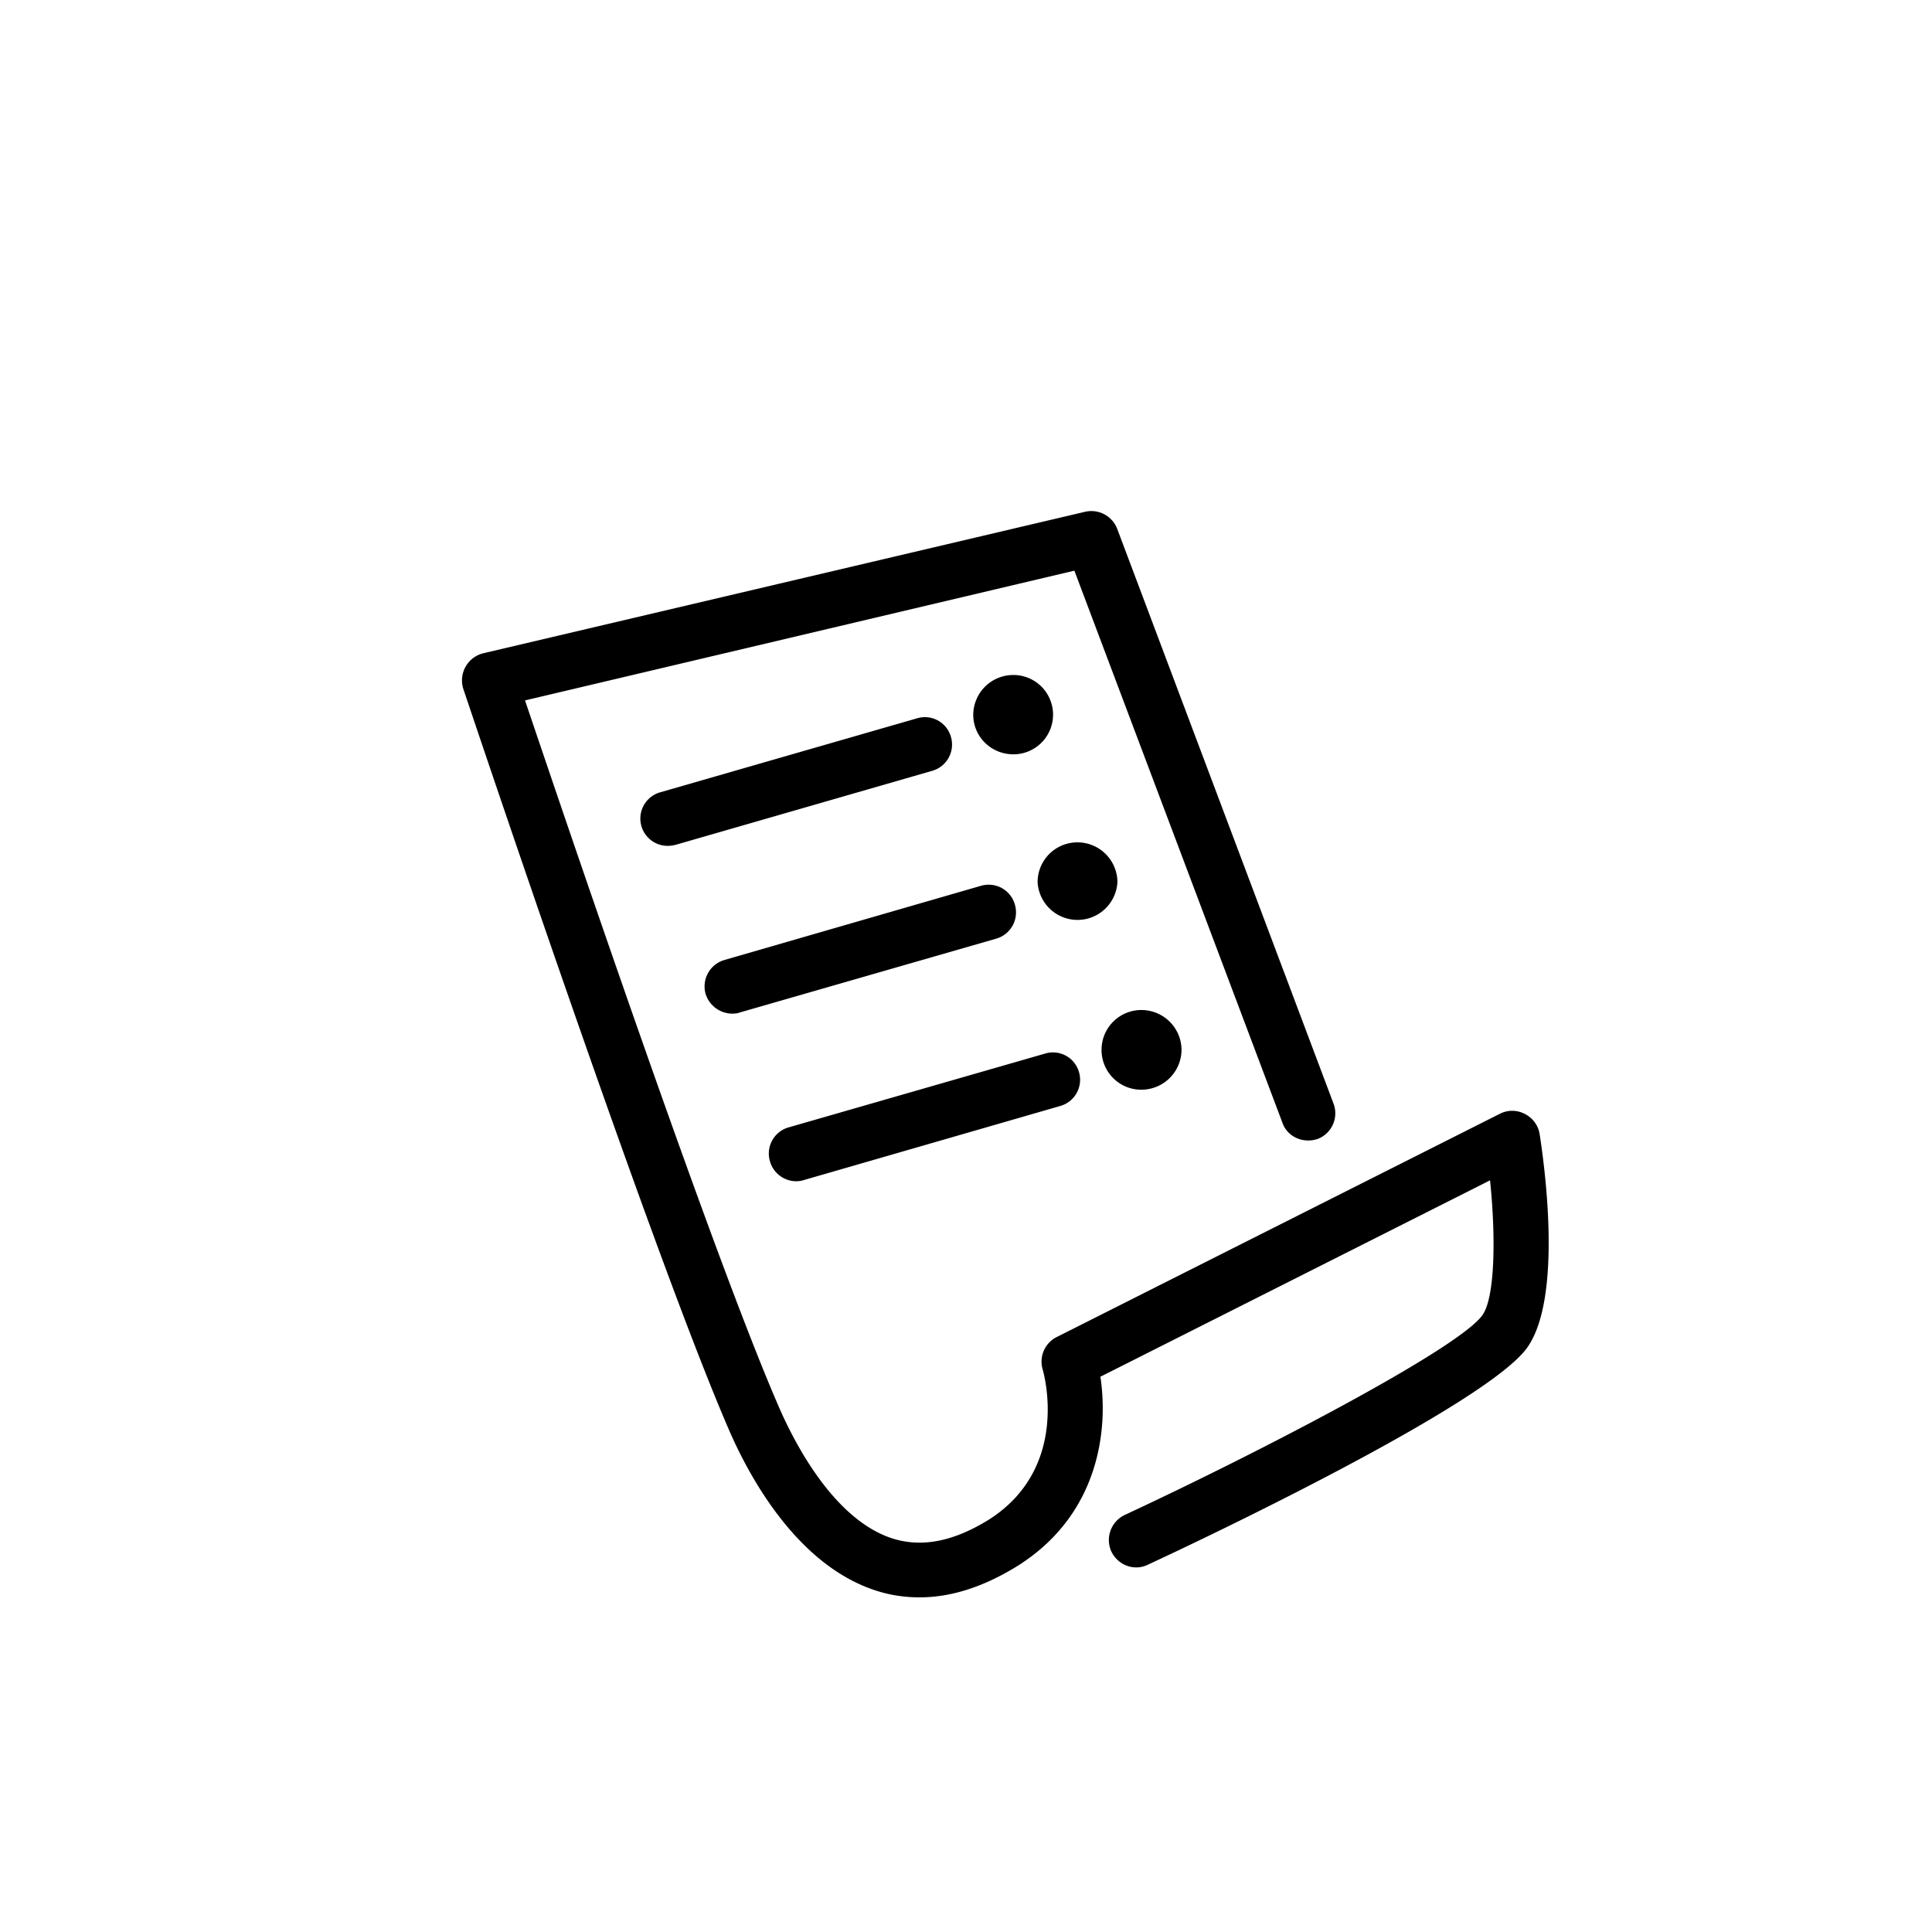 <svg class="icon" style="width: 1em; height: 1em;vertical-align: middle;fill: currentColor;overflow: hidden;" viewBox="0 0 1024 1024" version="1.1" xmlns="http://www.w3.org/2000/svg"><path d="M487.552 846.624c16.896 0 34.528-5.824 52.416-17.056 42.624-27.232 47.52-71.872 43.264-99.872l206.528-104.096c3.168 30.72 2.56 62.592-4.16 71.616-13.184 18.016-118.656 72.8-189.44 105.728a14.72 14.72 0 0 0-7.104 19.424c3.52 7.264 12.16 10.528 19.424 6.912 29.504-13.632 178.048-84.224 200.672-114.592 19.616-26.72 9.088-99.392 6.88-113.632a14.528 14.528 0 0 0-8-10.72 14.304 14.304 0 0 0-13.088 0L560 708.704a14.56 14.56 0 0 0-7.296 17.344c0.544 2.08 14.56 51.68-28.32 79.232-18.56 11.552-35.168 15.008-50.72 10.336-31.808-9.696-52.992-51.872-60.672-69.504-35.456-81.312-113.952-313.504-134.72-374.88l291.168-68.768 110.272 292.608c2.624 7.616 11.2 11.2 18.816 8.544a14.56 14.56 0 0 0 8.256-18.72l-114.656-304.64a14.688 14.688 0 0 0-17.056-8.992L256.16 346.24a14.816 14.816 0 0 0-10.56 19.008c4.096 12 99.648 297.728 140.736 392.544 11.456 26.464 37.152 72.704 78.944 85.568 7.2 2.24 14.752 3.296 22.272 3.264z m28.288-467.808c0 11.712 9.568 20.992 21.28 20.992a21.024 21.024 0 0 0 0-42.048 21.216 21.216 0 0 0-21.28 21.056z m-161.728 69.504c1.28 0 2.912-0.256 4.192-0.608l135.808-39.168a14.464 14.464 0 0 0 9.92-17.92 14.336 14.336 0 0 0-17.92-9.92l-135.936 39.168a14.464 14.464 0 0 0 3.936 28.448z m195.84 19.232a21.184 21.184 0 0 0 42.304 0 21.184 21.184 0 0 0-21.152-21.088 21.088 21.088 0 0 0-21.152 21.088z m-161.952 69.696c1.28 0 2.752-0.096 4.096-0.608l135.936-39.136a14.496 14.496 0 0 0 9.888-18.016 14.432 14.432 0 0 0-17.92-10.016L384 508.8a14.592 14.592 0 0 0-10.016 17.984 14.912 14.912 0 0 0 14.016 10.464z m195.84 19.232c0 11.616 9.344 21.088 21.056 21.088a21.28 21.28 0 0 0 21.344-21.088 21.28 21.28 0 0 0-21.344-21.152 21.088 21.088 0 0 0-21.056 21.152z m-161.888 69.6a12.992 12.992 0 0 0 4.16-0.64l135.904-39.264a14.432 14.432 0 0 0 9.888-17.888 14.336 14.336 0 0 0-17.92-9.888l-136 39.136a14.4 14.4 0 0 0-9.888 17.984c1.792 6.4 7.68 10.56 13.856 10.56z" /></svg>